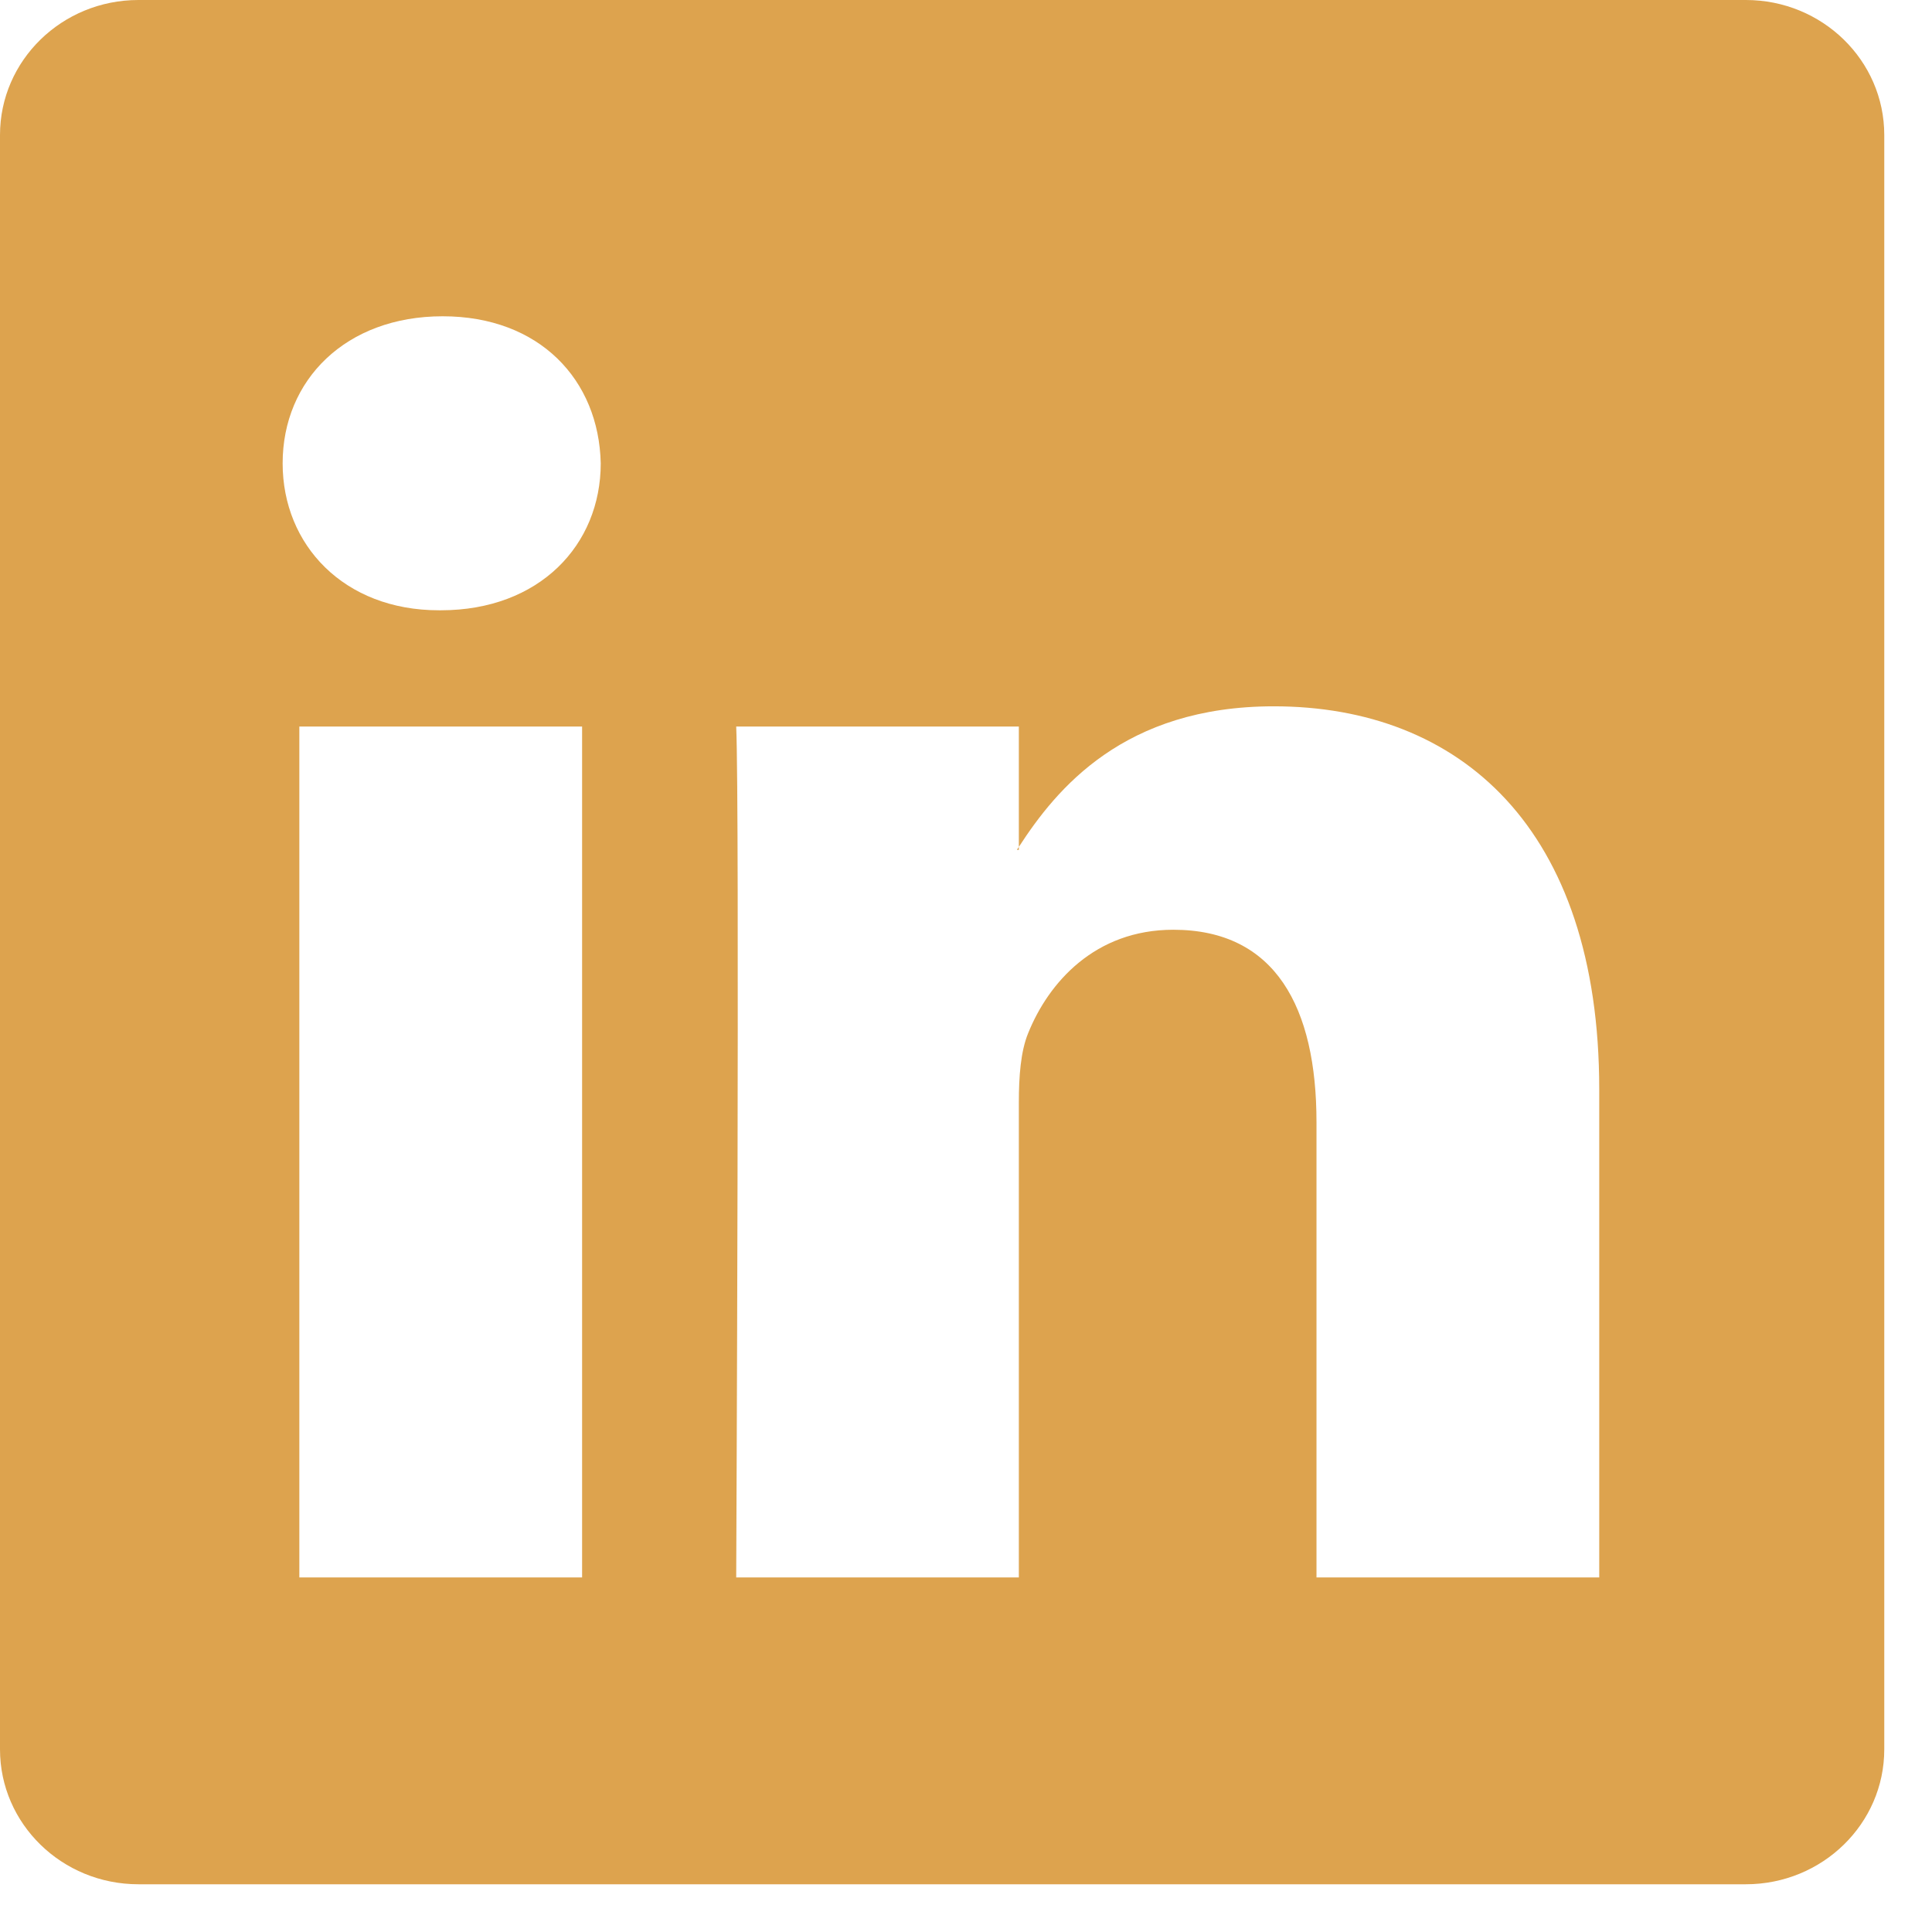<svg width="17" height="17" viewBox="0 0 17 17" fill="none" xmlns="http://www.w3.org/2000/svg">
<g clip-path="url(#clip0_237_68)">
<path d="M0 1.188C0 0.532 0.545 0 1.218 0H15.362C16.035 0 16.58 0.532 16.58 1.188V15.393C16.58 16.048 16.035 16.58 15.362 16.58H1.218C0.545 16.58 0 16.048 0 15.393V1.188ZM5.122 13.88V6.393H2.634V13.88H5.122ZM3.879 5.37C4.746 5.37 5.286 4.796 5.286 4.077C5.27 3.342 4.747 2.783 3.895 2.783C3.043 2.783 2.487 3.343 2.487 4.077C2.487 4.796 3.027 5.37 3.862 5.37H3.879ZM8.965 13.88V9.698C8.965 9.474 8.981 9.251 9.047 9.091C9.227 8.644 9.636 8.181 10.324 8.181C11.225 8.181 11.584 8.867 11.584 9.874V13.88H14.072V9.585C14.072 7.285 12.845 6.215 11.208 6.215C9.888 6.215 9.296 6.941 8.965 7.452V7.478H8.948C8.954 7.469 8.959 7.46 8.965 7.452V6.393H6.478C6.509 7.095 6.478 13.88 6.478 13.88H8.965Z" fill="#DDA34E"/>
</g>
<defs>
<clipPath id="clip0_237_68">
<rect width="16.58" height="16.58" fill="white"/>
</clipPath>
</defs>
</svg>
